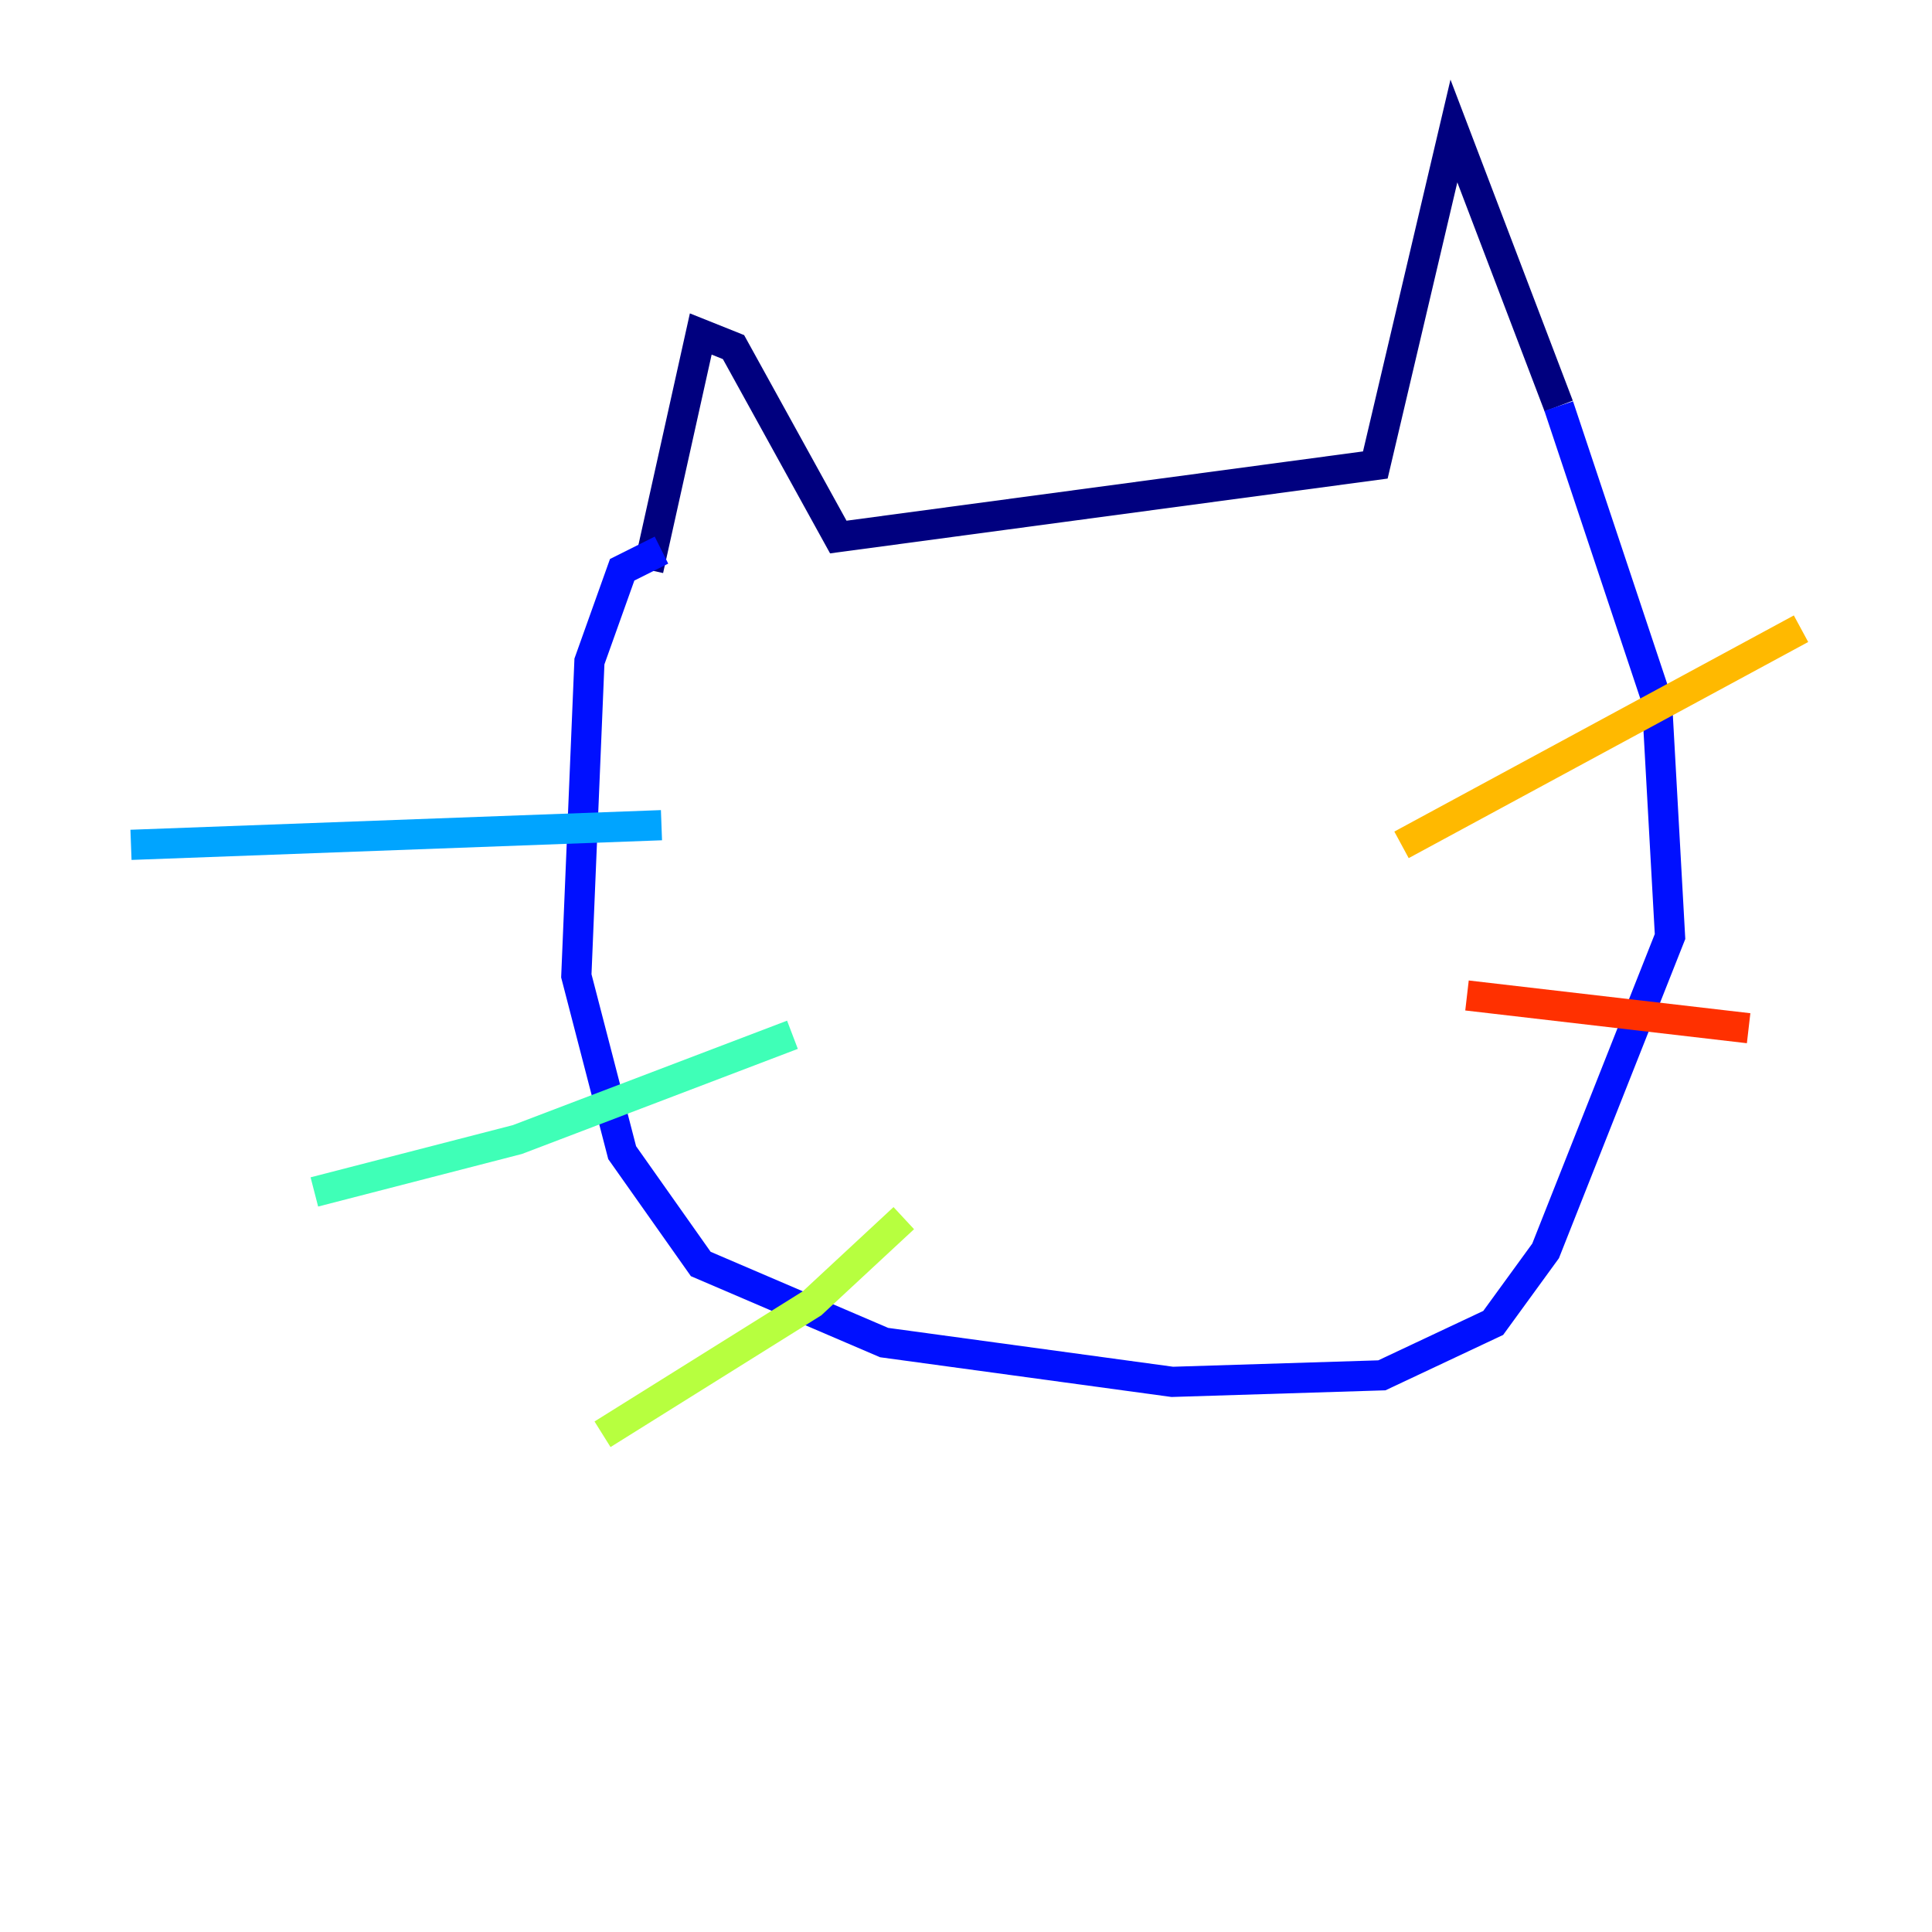 <?xml version="1.0" encoding="utf-8" ?>
<svg baseProfile="tiny" height="128" version="1.2" viewBox="0,0,128,128" width="128" xmlns="http://www.w3.org/2000/svg" xmlns:ev="http://www.w3.org/2001/xml-events" xmlns:xlink="http://www.w3.org/1999/xlink"><defs /><polyline fill="none" points="42.956,37.749 46.427,22.129 48.597,22.997 55.539,35.58 91.119,30.807 96.325,8.678 103.268,26.902" stroke="#00007f" stroke-width="2" /><polyline fill="none" points="103.268,26.902 109.776,46.427 110.644,62.047 102.4,82.875 98.929,87.647 91.552,91.119 77.668,91.552 58.576,88.949 46.427,83.742 41.22,76.366 38.183,64.651 39.051,43.824 41.22,37.749 43.824,36.447" stroke="#0010ff" stroke-width="2" /><polyline fill="none" points="43.824,54.671 8.678,55.973" stroke="#00a4ff" stroke-width="2" /><polyline fill="none" points="52.502,68.556 34.278,75.498 20.827,78.969" stroke="#3fffb7" stroke-width="2" /><polyline fill="none" points="59.878,80.705 53.803,86.346 39.919,95.024" stroke="#b7ff3f" stroke-width="2" /><polyline fill="none" points="92.854,55.973 119.322,41.654" stroke="#ffb900" stroke-width="2" /><polyline fill="none" points="97.193,65.953 115.851,68.122" stroke="#ff3000" stroke-width="2" /><polyline fill="none" points="115.851,68.122 115.851,68.122" stroke="#7f0000" stroke-width="2" /></svg>